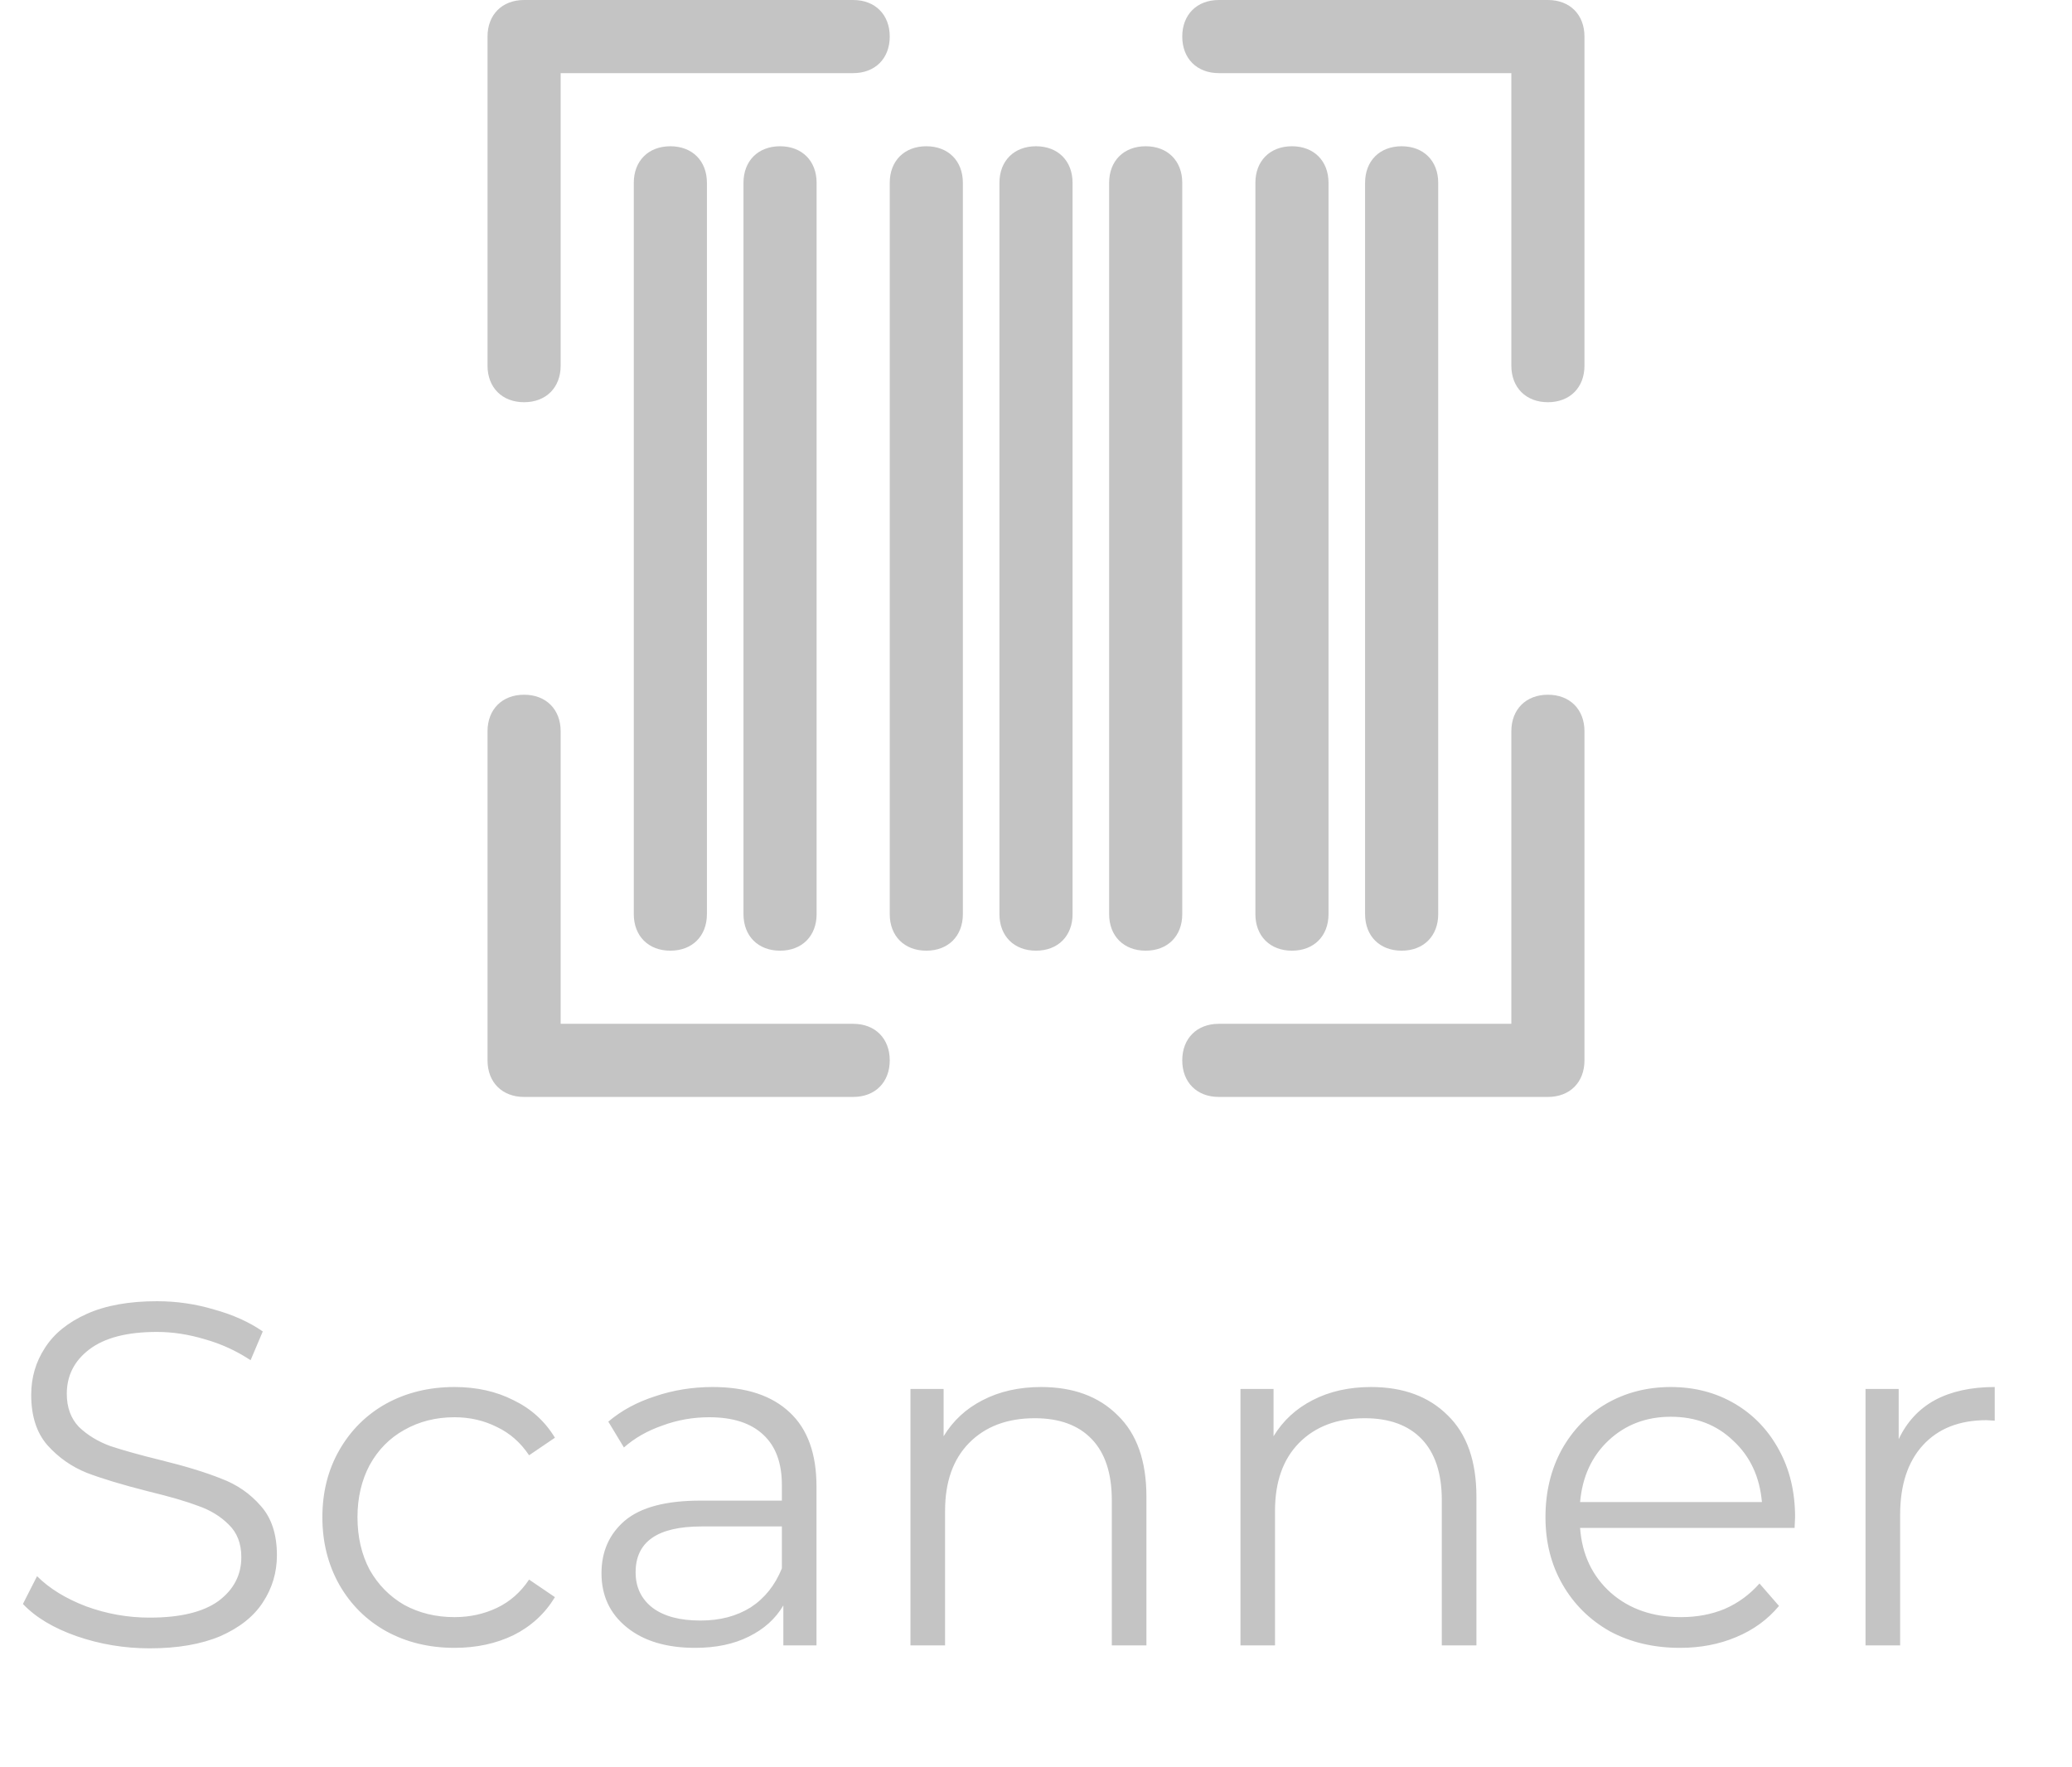 <svg width="34" height="29" viewBox="0 0 34 29" fill="none" xmlns="http://www.w3.org/2000/svg">
<path d="M8.6 6.6C8.96 6.6 9.2 6.36 9.2 6V1.2H14C14.36 1.2 14.6 0.96 14.6 0.6C14.6 0.24 14.36 0 14 0H8.6C8.24 0 8 0.24 8 0.6V6C8 6.36 8.24 6.6 8.6 6.6Z" fill="#C4C4C4"/>
<path d="M25.4 0H20C19.64 0 19.4 0.24 19.4 0.6C19.4 0.96 19.64 1.2 20 1.2H24.8V6C24.8 6.36 25.04 6.6 25.4 6.6C25.76 6.6 26 6.36 26 6V0.6C26 0.24 25.76 0 25.4 0Z" fill="#C4C4C4"/>
<path d="M14 16.8H9.2V12C9.2 11.64 8.96 11.4 8.6 11.4C8.24 11.4 8 11.64 8 12V17.4C8 17.76 8.24 18 8.6 18H14C14.36 18 14.6 17.76 14.6 17.4C14.6 17.04 14.36 16.8 14 16.8Z" fill="#C4C4C4"/>
<path d="M25.4 11.4C25.04 11.4 24.8 11.64 24.8 12V16.8H20C19.64 16.8 19.4 17.04 19.4 17.4C19.4 17.76 19.64 18 20 18H25.4C25.76 18 26 17.76 26 17.4V12C26 11.64 25.76 11.4 25.4 11.4Z" fill="#C4C4C4"/>
<path d="M10.4 3V15C10.4 15.36 10.64 15.6 11 15.6C11.36 15.6 11.6 15.36 11.6 15V3C11.6 2.64 11.36 2.4 11 2.4C10.64 2.4 10.4 2.64 10.4 3Z" fill="#C4C4C4"/>
<path d="M17 2.4C16.64 2.4 16.4 2.64 16.4 3V15C16.4 15.36 16.64 15.6 17 15.6C17.36 15.6 17.6 15.36 17.6 15V3C17.6 2.64 17.36 2.4 17 2.4Z" fill="#C4C4C4"/>
<path d="M12.2 3V15C12.2 15.36 12.44 15.6 12.8 15.6C13.16 15.6 13.4 15.36 13.4 15V3C13.4 2.64 13.16 2.4 12.8 2.4C12.44 2.4 12.2 2.64 12.2 3Z" fill="#C4C4C4"/>
<path d="M15.2 2.4C14.84 2.4 14.6 2.64 14.6 3V15C14.6 15.36 14.84 15.6 15.2 15.6C15.56 15.6 15.8 15.36 15.8 15V3C15.8 2.64 15.56 2.4 15.2 2.4Z" fill="#C4C4C4"/>
<path d="M21.8 15V3C21.8 2.64 21.56 2.4 21.2 2.4C20.84 2.4 20.6 2.64 20.6 3V15C20.6 15.36 20.84 15.6 21.2 15.6C21.56 15.6 21.8 15.36 21.8 15Z" fill="#C4C4C4"/>
<path d="M23.6 15V3C23.6 2.64 23.36 2.4 23 2.4C22.64 2.4 22.4 2.64 22.4 3V15C22.4 15.36 22.64 15.6 23 15.6C23.36 15.6 23.6 15.36 23.6 15Z" fill="#C4C4C4"/>
<path d="M19.4 3C19.4 2.64 19.16 2.4 18.8 2.4C18.44 2.4 18.2 2.64 18.2 3V15C18.2 15.36 18.44 15.6 18.8 15.6C19.16 15.6 19.4 15.36 19.4 15V3Z" fill="#C4C4C4"/>
<path d="M2.456 27.048C2.04 27.048 1.64 26.981 1.256 26.848C0.877 26.715 0.584 26.539 0.376 26.32L0.608 25.864C0.811 26.067 1.08 26.232 1.416 26.36C1.752 26.483 2.099 26.544 2.456 26.544C2.957 26.544 3.333 26.453 3.584 26.272C3.835 26.085 3.96 25.845 3.96 25.552C3.96 25.328 3.891 25.149 3.752 25.016C3.619 24.883 3.453 24.781 3.256 24.712C3.059 24.637 2.784 24.557 2.432 24.472C2.011 24.365 1.675 24.264 1.424 24.168C1.173 24.067 0.957 23.915 0.776 23.712C0.6 23.509 0.512 23.235 0.512 22.888C0.512 22.605 0.587 22.349 0.736 22.12C0.885 21.885 1.115 21.699 1.424 21.56C1.733 21.421 2.117 21.352 2.576 21.352C2.896 21.352 3.208 21.397 3.512 21.488C3.821 21.573 4.088 21.693 4.312 21.848L4.112 22.32C3.877 22.165 3.627 22.051 3.36 21.976C3.093 21.896 2.832 21.856 2.576 21.856C2.085 21.856 1.715 21.952 1.464 22.144C1.219 22.331 1.096 22.573 1.096 22.872C1.096 23.096 1.163 23.277 1.296 23.416C1.435 23.549 1.605 23.653 1.808 23.728C2.016 23.797 2.293 23.875 2.64 23.96C3.051 24.061 3.381 24.163 3.632 24.264C3.888 24.36 4.104 24.509 4.28 24.712C4.456 24.909 4.544 25.179 4.544 25.52C4.544 25.803 4.467 26.061 4.312 26.296C4.163 26.525 3.931 26.709 3.616 26.848C3.301 26.981 2.915 27.048 2.456 27.048ZM7.458 27.04C7.042 27.04 6.669 26.949 6.338 26.768C6.013 26.587 5.757 26.333 5.57 26.008C5.383 25.677 5.29 25.307 5.29 24.896C5.29 24.485 5.383 24.117 5.57 23.792C5.757 23.467 6.013 23.213 6.338 23.032C6.669 22.851 7.042 22.76 7.458 22.76C7.821 22.76 8.143 22.832 8.426 22.976C8.714 23.115 8.941 23.32 9.106 23.592L8.682 23.88C8.543 23.672 8.367 23.517 8.154 23.416C7.941 23.309 7.709 23.256 7.458 23.256C7.154 23.256 6.879 23.325 6.634 23.464C6.394 23.597 6.205 23.789 6.066 24.04C5.933 24.291 5.866 24.576 5.866 24.896C5.866 25.221 5.933 25.509 6.066 25.76C6.205 26.005 6.394 26.197 6.634 26.336C6.879 26.469 7.154 26.536 7.458 26.536C7.709 26.536 7.941 26.485 8.154 26.384C8.367 26.283 8.543 26.128 8.682 25.92L9.106 26.208C8.941 26.48 8.714 26.688 8.426 26.832C8.138 26.971 7.815 27.04 7.458 27.04ZM11.694 22.76C12.243 22.76 12.664 22.899 12.958 23.176C13.251 23.448 13.398 23.853 13.398 24.392V27H12.854V26.344C12.726 26.563 12.536 26.733 12.286 26.856C12.04 26.979 11.747 27.04 11.406 27.04C10.936 27.04 10.563 26.928 10.286 26.704C10.008 26.48 9.87 26.184 9.87 25.816C9.87 25.459 9.998 25.171 10.254 24.952C10.515 24.733 10.928 24.624 11.494 24.624H12.83V24.368C12.83 24.005 12.728 23.731 12.526 23.544C12.323 23.352 12.027 23.256 11.638 23.256C11.371 23.256 11.115 23.301 10.87 23.392C10.624 23.477 10.414 23.597 10.238 23.752L9.982 23.328C10.195 23.147 10.451 23.008 10.75 22.912C11.048 22.811 11.363 22.76 11.694 22.76ZM11.494 26.592C11.814 26.592 12.088 26.52 12.318 26.376C12.547 26.227 12.718 26.013 12.83 25.736V25.048H11.51C10.79 25.048 10.43 25.299 10.43 25.8C10.43 26.045 10.523 26.24 10.71 26.384C10.896 26.523 11.158 26.592 11.494 26.592ZM17.084 22.76C17.612 22.76 18.031 22.915 18.34 23.224C18.655 23.528 18.812 23.973 18.812 24.56V27H18.244V24.616C18.244 24.179 18.135 23.845 17.916 23.616C17.698 23.387 17.386 23.272 16.98 23.272C16.527 23.272 16.167 23.408 15.9 23.68C15.639 23.947 15.508 24.317 15.508 24.792V27H14.94V22.792H15.484V23.568C15.639 23.312 15.852 23.115 16.124 22.976C16.402 22.832 16.722 22.76 17.084 22.76ZM22.498 22.76C23.026 22.76 23.445 22.915 23.755 23.224C24.069 23.528 24.227 23.973 24.227 24.56V27H23.659V24.616C23.659 24.179 23.549 23.845 23.331 23.616C23.112 23.387 22.8 23.272 22.395 23.272C21.941 23.272 21.581 23.408 21.314 23.68C21.053 23.947 20.922 24.317 20.922 24.792V27H20.355V22.792H20.898V23.568C21.053 23.312 21.267 23.115 21.538 22.976C21.816 22.832 22.136 22.76 22.498 22.76ZM29.448 25.072H25.928C25.96 25.509 26.128 25.864 26.432 26.136C26.736 26.403 27.12 26.536 27.584 26.536C27.846 26.536 28.085 26.491 28.304 26.4C28.523 26.304 28.712 26.165 28.872 25.984L29.192 26.352C29.006 26.576 28.771 26.747 28.488 26.864C28.211 26.981 27.904 27.04 27.568 27.04C27.136 27.04 26.752 26.949 26.416 26.768C26.085 26.581 25.827 26.325 25.64 26C25.453 25.675 25.36 25.307 25.36 24.896C25.36 24.485 25.448 24.117 25.624 23.792C25.805 23.467 26.051 23.213 26.36 23.032C26.675 22.851 27.027 22.76 27.416 22.76C27.805 22.76 28.155 22.851 28.464 23.032C28.773 23.213 29.016 23.467 29.192 23.792C29.368 24.112 29.456 24.48 29.456 24.896L29.448 25.072ZM27.416 23.248C27.011 23.248 26.669 23.379 26.392 23.64C26.12 23.896 25.965 24.232 25.928 24.648H28.912C28.875 24.232 28.718 23.896 28.44 23.64C28.168 23.379 27.827 23.248 27.416 23.248ZM31.156 23.616C31.29 23.333 31.487 23.12 31.748 22.976C32.015 22.832 32.343 22.76 32.732 22.76V23.312L32.596 23.304C32.154 23.304 31.807 23.44 31.556 23.712C31.306 23.984 31.18 24.365 31.18 24.856V27H30.612V22.792H31.156V23.616Z" fill="#C4C4C4"/>
</svg>
